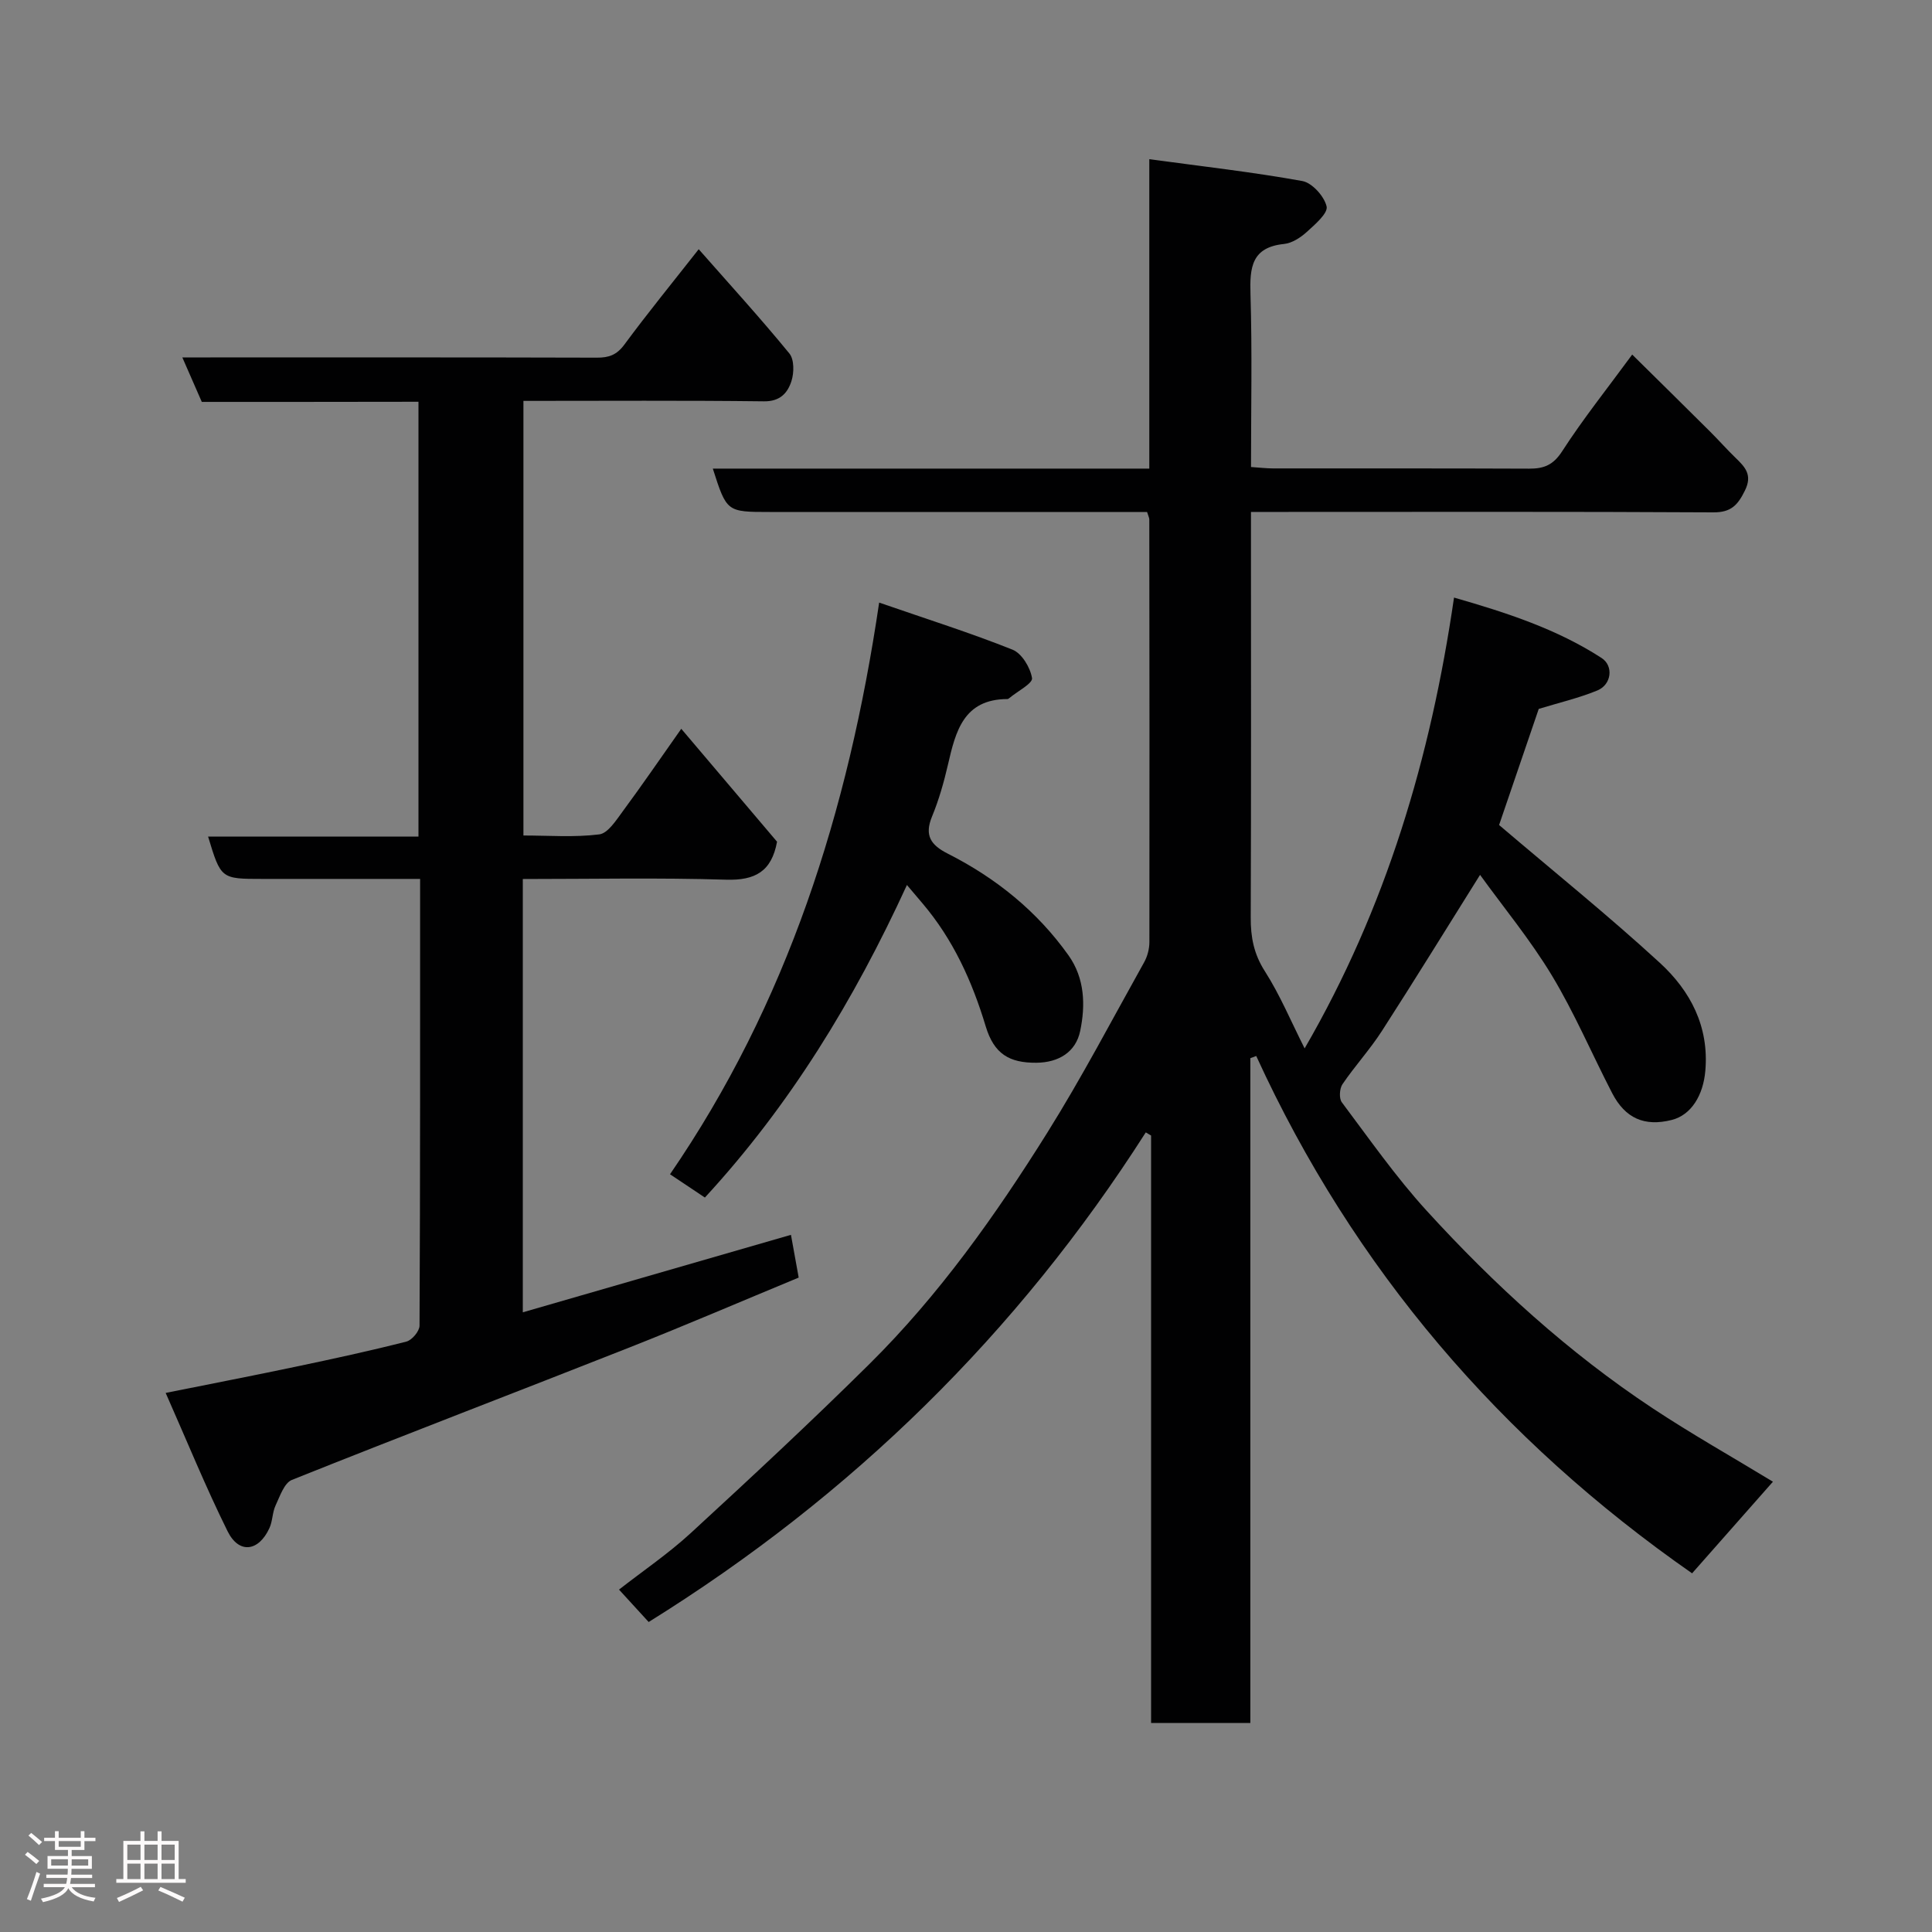 <svg enable-background="new 0 0 400 400" viewBox="0 0 400 400" xmlns="http://www.w3.org/2000/svg"><rect x="0" y="0" width="400" height="400" fill="#808080" stroke="none"/><path d="m5.17 384 .55-.58c.85.61 1.65 1.24 2.4 1.87l-.59.64c-.83-.73-1.62-1.38-2.36-1.93m1.22 9.53-.82-.34c.71-1.76 1.37-3.64 1.98-5.63.24.13.5.25.76.36-.6 1.67-1.24 3.54-1.92 5.61m-.5-13.5.57-.54c.56.44 1.31 1.06 2.26 1.87l-.64.64c-.68-.66-1.41-1.32-2.19-1.97m3.25.46h2.24v-1.36h.77v1.36h4.57v-1.36h.76v1.36h2.28v.69h-2.28v1.84h-2.64v1.26h4.18v2.64h-4.21c0 .45-.02.86-.05 1.21h4.32v.69h-4.38c-.04.34-.1.75-.19 1.22h5.15v.69h-4.82c.87 1.19 2.51 1.92 4.93 2.19-.17.31-.3.57-.37.76-2.77-.49-4.52-1.41-5.26-2.76-.56 1.26-2.3 2.23-5.24 2.9-.12-.24-.26-.48-.43-.72 2.73-.55 4.38-1.34 4.96-2.38h-4.38v-.69h4.65c.1-.38.17-.79.21-1.22h-4.32v-.69h4.4c.03-.34.05-.75.05-1.21h-4.2v-2.64h4.23v-1.26h-2.69v-1.84h-2.24zm1.46 4.46v1.29h3.45c.01-.4.02-.57.01-.53v-.32-.45h-3.46zm1.55-2.59h4.57v-1.19h-4.57zm6.11 2.59h-3.42v.77c-.02.19-.01.37-.02.53h3.44z" fill="#fcfafa"/><path d="m32.63 379.16h.82v1.98h3.54v7.89h1.46v.78h-14.37v-.78h1.46v-7.89h3.54v-1.98h.82v1.98h2.73zm-3.49 11.48.5.73c-1.61.82-3.28 1.63-5 2.41-.13-.27-.28-.55-.44-.82 1.75-.72 3.4-1.49 4.94-2.32m-2.78-5.55h2.73v-3.18h-2.73zm0 3.95h2.73v-3.2h-2.73zm3.54-3.95h2.73v-3.18h-2.73zm0 3.95h2.73v-3.2h-2.73zm7.89 4.68c-1.84-.92-3.51-1.7-5.02-2.32l.45-.73c1.89.8 3.57 1.55 5.04 2.23zm-1.62-11.81h-2.73v3.18h2.73zm-2.73 7.13h2.73v-3.2h-2.73z" fill="#fcfafa"/><g fill="#010102"><path d="m258.87 219.08v137.64c-6.88 0-13.48 0-20.55 0 0-40.48 0-81.05 0-121.62-.37-.22-.73-.43-1.1-.65-26.54 41.59-60.85 75.21-102.92 101.37-1.89-2.06-3.89-4.25-6.14-6.71 4.87-3.81 10.18-7.41 14.85-11.7 12.49-11.49 24.93-23.06 36.99-35 14.4-14.26 26.09-30.74 36.8-47.85 7.18-11.47 13.47-23.5 20.08-35.33.69-1.23 1.09-2.79 1.09-4.2.04-29.16.01-58.33-.02-87.49 0-.31-.17-.61-.46-1.54-1.58 0-3.35 0-5.12 0-24.33 0-48.66 0-73 0-8.91 0-8.91 0-11.79-8.98h90.37c0-21.1 0-41.82 0-64.06 11.06 1.5 21.43 2.67 31.68 4.52 2.03.37 4.55 3.17 5.03 5.26.32 1.4-2.4 3.73-4.09 5.27-1.29 1.17-3.06 2.33-4.72 2.5-6.74.69-7.12 4.88-6.95 10.4.36 11.8.11 23.62.11 35.78 1.72.11 3.15.29 4.59.29 17.67.02 35.33-.03 53 .05 3.06.01 4.98-.75 6.82-3.59 4.33-6.71 9.34-12.98 14.51-20.03 5.51 5.44 10.86 10.7 16.17 15.99 1.77 1.76 3.42 3.64 5.21 5.37 1.98 1.92 3.58 3.53 1.95 6.81-1.48 3-2.86 4.52-6.54 4.5-29.83-.17-59.66-.09-89.5-.09-1.82 0-3.64 0-6.22 0v5.46c0 26.17.05 52.33-.05 78.5-.02 4.07.64 7.57 2.93 11.14 3.14 4.92 5.41 10.39 8.23 15.97 16.88-29.11 26.11-60.25 30.93-93.34 11.03 3.17 21.33 6.54 30.55 12.51 2.52 1.63 2.08 5.5-.87 6.72-3.87 1.59-8 2.55-12.14 3.82-2.79 8.17-5.72 16.76-8.21 24.04 11.47 9.77 22.7 18.81 33.29 28.54 6.3 5.79 10.21 13.15 9.41 22.35-.43 5.03-2.89 9.16-6.98 10.18-5.6 1.4-9.59-.31-12.31-5.56-4.2-8.12-7.79-16.58-12.5-24.39-4.45-7.37-10-14.08-14.85-20.8-7 11.17-13.56 21.83-20.34 32.35-2.47 3.83-5.59 7.23-8.15 11-.61.9-.73 2.94-.13 3.74 5.7 7.59 11.16 15.42 17.54 22.42 14.05 15.4 29.42 29.42 46.86 40.96 8.01 5.3 16.4 10.03 24.86 15.17-5.6 6.35-11.22 12.71-16.74 18.97-39.6-27.59-70.04-63.01-90.24-107.11-.41.17-.81.31-1.22.45z"/><path d="m41.78 83.21c-1.43-3.26-2.59-5.91-4.03-9.21h5.85c26.66 0 53.31-.03 79.97.05 2.48.01 4.1-.55 5.68-2.68 4.84-6.56 10-12.88 15.41-19.77 6.48 7.36 12.82 14.31 18.77 21.58 1.02 1.24.99 3.99.43 5.72-.77 2.41-2.31 4.23-5.67 4.19-16.48-.2-32.96-.09-49.82-.09v89.98c5.2 0 10.52.42 15.7-.23 1.81-.23 3.51-2.95 4.89-4.81 3.94-5.33 7.69-10.81 12.09-17.05 7.04 8.3 13.5 15.92 19.83 23.38-1.14 6.19-4.56 8.04-10.54 7.86-13.94-.43-27.9-.14-42.1-.14v89.71c18.67-5.39 36.9-10.66 55.52-16.04.48 2.65 1 5.54 1.6 8.85-11.86 4.91-23.34 9.85-34.96 14.44-23.3 9.2-46.71 18.14-69.97 27.45-1.59.64-2.48 3.39-3.38 5.3-.67 1.44-.6 3.22-1.26 4.66-2.24 4.89-6.31 5.42-8.66.69-4.54-9.15-8.39-18.63-12.83-28.66 9.69-1.95 18.35-3.62 26.98-5.44 7.65-1.61 15.29-3.26 22.86-5.19 1.15-.29 2.71-2.15 2.72-3.29.15-30.63.12-61.25.12-92.5-9.1 0-17.86 0-26.63 0-2 0-4 0-6 0-8.61 0-8.61 0-11.27-8.77h43.56c0-30.22 0-59.93 0-90.02-14.95.03-29.88.03-44.86.03z"/><path d="m182.02 124.76c9.94 3.44 18.91 6.27 27.62 9.75 1.92.77 3.68 3.71 4.03 5.88.18 1.09-2.99 2.72-4.65 4.1-.13.1-.29.24-.43.24-9.11.02-10.74 6.71-12.33 13.6-.84 3.63-1.87 7.27-3.29 10.71-1.62 3.93-.27 5.91 3.26 7.7 9.95 5.04 18.48 11.9 24.99 21.05 3.39 4.77 3.53 10.36 2.42 15.67-.9 4.33-4.42 6.54-9.09 6.57-5.56.04-8.74-1.8-10.47-7.54-2.81-9.33-6.74-17.98-13.08-25.45-.91-1.08-1.83-2.15-3.23-3.81-10.99 23.94-24.21 45.58-41.83 64.71-2.14-1.43-4.53-3.02-7.22-4.82 24.25-35.36 36.88-74.92 43.3-118.36z"/></g></svg>